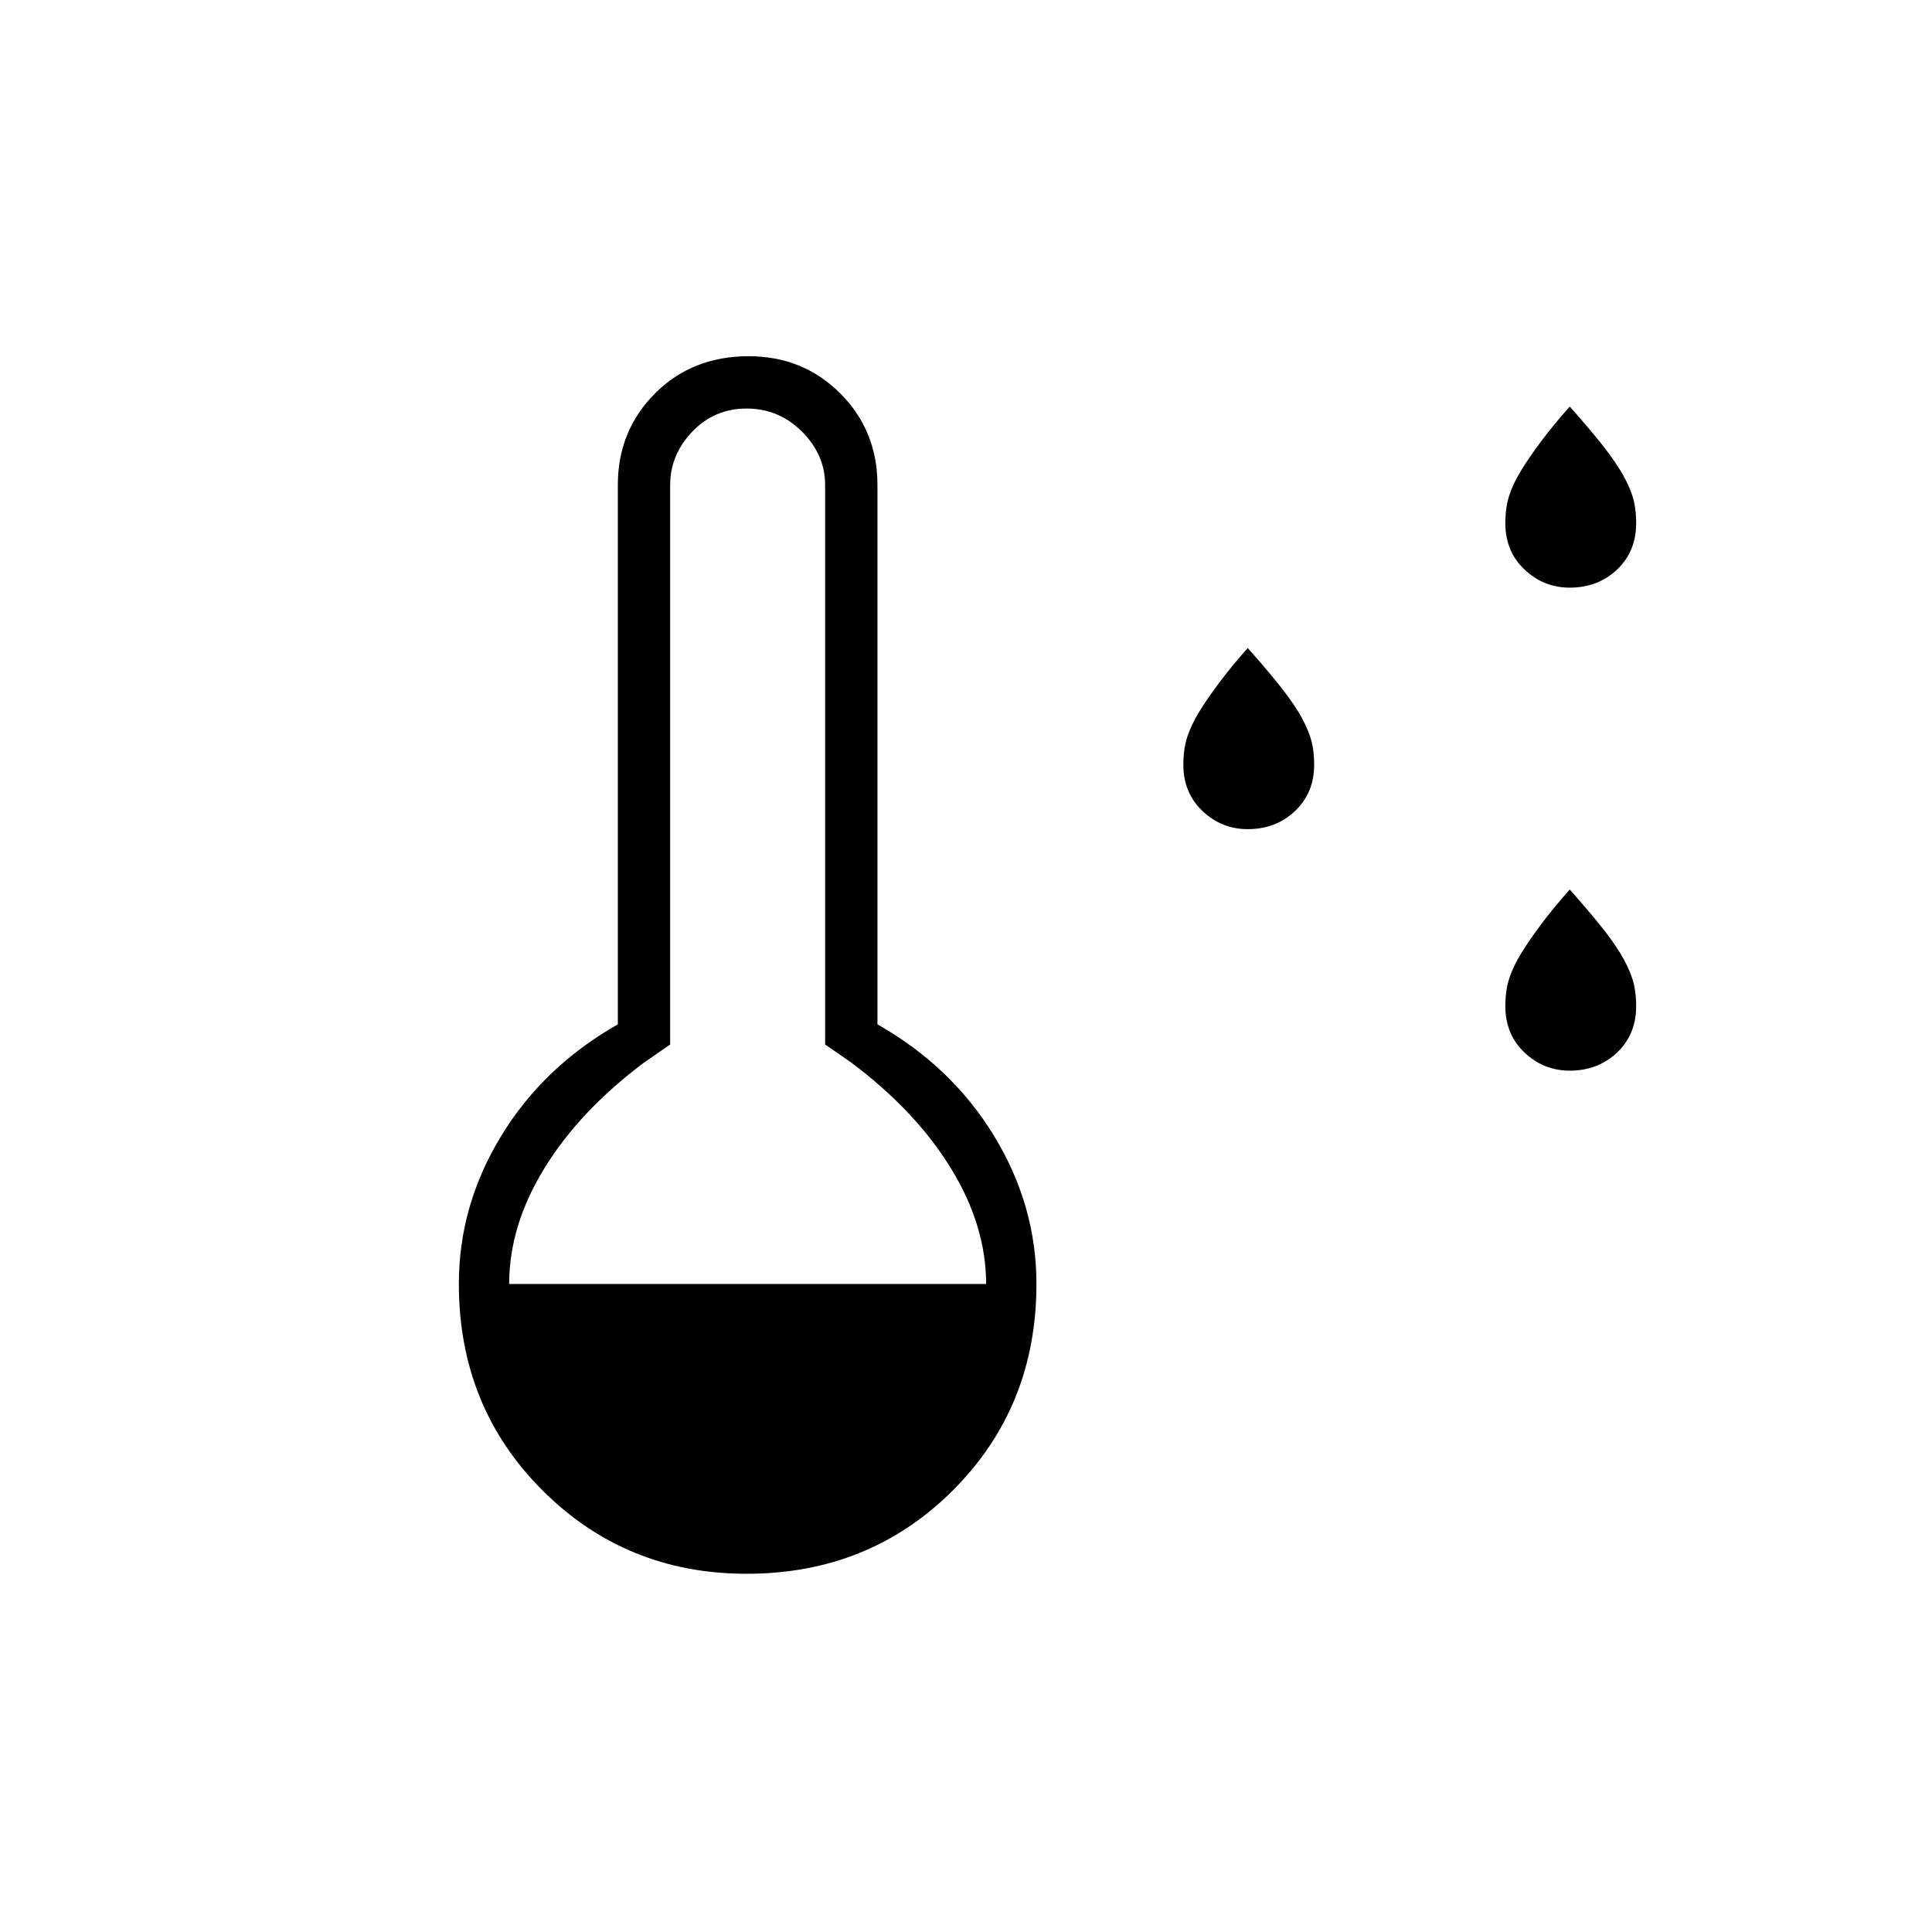 <svg xmlns="http://www.w3.org/2000/svg" height="24" width="24"><path d="M15.5 10.3q-.325 0-.562-.225Q14.7 9.85 14.7 9.5q0-.2.05-.35.05-.15.15-.313.1-.162.25-.362.15-.2.35-.425.2.225.363.425.162.2.262.362.1.163.15.313.05.15.05.35 0 .35-.238.575-.237.225-.587.225Zm4-3q-.325 0-.562-.225Q18.7 6.85 18.7 6.5q0-.2.05-.35.05-.15.15-.312.1-.163.25-.363.15-.2.35-.425.2.225.363.425.162.2.262.363.1.162.15.312.05.15.05.35 0 .35-.237.575-.238.225-.588.225Zm0 6q-.325 0-.562-.225-.238-.225-.238-.575 0-.2.05-.35.05-.15.15-.313.1-.162.25-.362.15-.2.35-.425.2.225.363.425.162.2.262.362.1.163.15.313.05.15.05.35 0 .35-.237.575-.238.225-.588.225ZM9.275 19.55q-1.5 0-2.537-1.037Q5.7 17.475 5.7 15.95q0-.975.525-1.837.525-.863 1.45-1.388v-6.7q0-.675.462-1.138.463-.462 1.163-.462.675 0 1.138.462.462.463.462 1.138v6.7q.925.525 1.45 1.388.525.862.525 1.837 0 1.525-1.037 2.563Q10.8 19.55 9.275 19.55Zm-2.95-3.6h5.925q0-.725-.438-1.438-.437-.712-1.237-1.312l-.325-.225v-6.95q0-.375-.287-.663-.288-.287-.688-.287-.4 0-.675.287-.275.288-.275.663v6.95L8 13.2q-.8.6-1.237 1.312-.438.713-.438 1.438Z"/></svg>